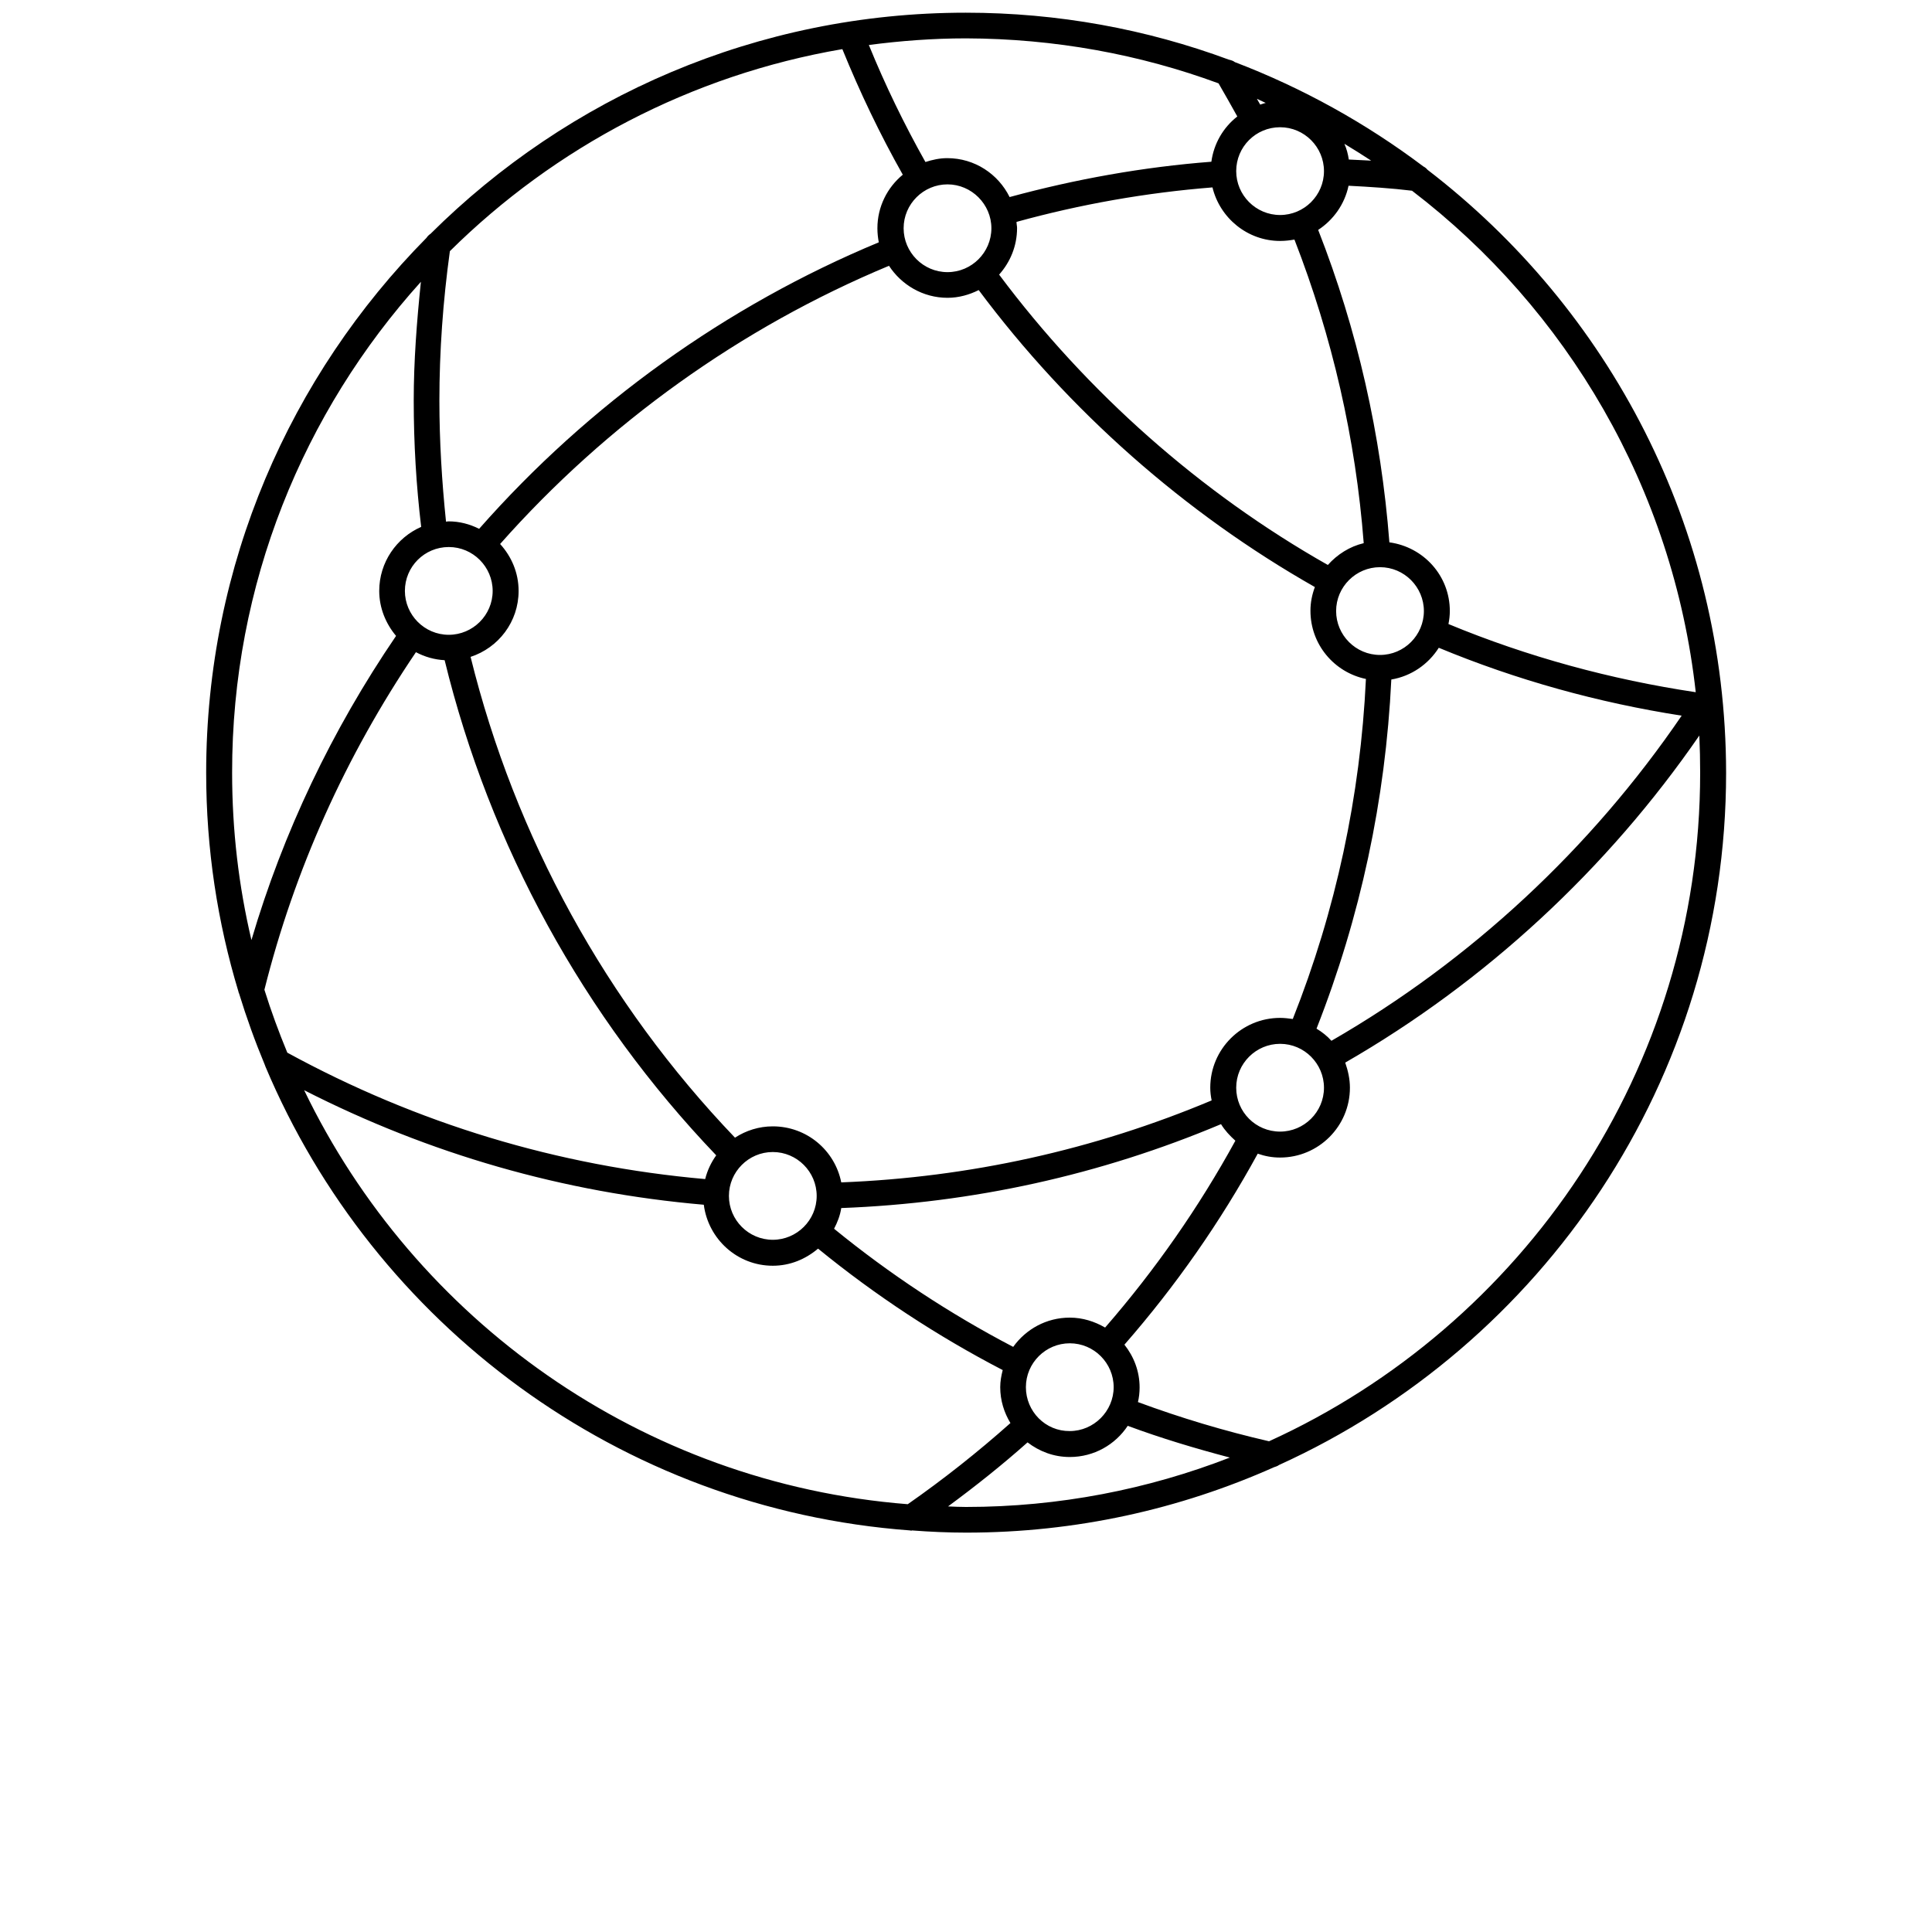 <?xml version="1.0" encoding="utf-8"?>
<!-- Generator: Adobe Illustrator 23.1.1, SVG Export Plug-In . SVG Version: 6.00 Build 0)  -->
<svg version="1.1" id="图层_1" xmlns="http://www.w3.org/2000/svg" xmlns:xlink="http://www.w3.org/1999/xlink" x="0px" y="0px"
	 viewBox="0 0 700 700" style="enable-background:new 0 0 700 700;" xml:space="preserve">
<path d="M517.2,61.5c-0.4-0.5-0.9-0.9-1.5-1.2c-20.7-15.6-43.7-28.4-68.3-37.8c-0.6-0.5-1.4-0.7-2.2-0.9c-29.7-11-61.8-17-95.3-17
	c-75.6,0-144.1,30.6-193.9,80.1c-0.6,0.4-1.1,0.9-1.5,1.5C105.2,136.1,74.7,204.5,74.7,280c0,27.6,4.1,54.2,11.7,79.3
	c0,0.2,0.1,0.4,0.2,0.6c2.7,8.8,5.8,17.4,9.3,25.8c0.1,0.3,0.2,0.6,0.3,0.8c39.2,93.1,128.2,160.2,233.5,168c0.2,0,0.3,0.1,0.5,0.1
	c0.1,0,0.1-0.1,0.2-0.1c6.5,0.5,13.1,0.8,19.7,0.8c39.7,0,77.4-8.5,111.5-23.7c0.6-0.2,1.3-0.4,1.8-0.8
	c95.4-43.3,162-139.4,162-250.8C625.3,191,582.9,111.9,517.2,61.5L517.2,61.5z M614.4,250.8c-30.7-4.6-60.9-12.8-89.6-24.7
	c0.3-1.5,0.5-3.1,0.5-4.7c0-12.8-9.5-23.2-21.9-24.9c-3-38.9-11.6-77-25.8-113.2c5.5-3.6,9.6-9.3,11-16c7.8,0.4,15.6,0.9,23,1.8
	C567.7,112,606.2,176.9,614.4,250.8L614.4,250.8z M371.7,502.6c0-8.8,7.2-15.9,15.9-15.9c8.8,0,15.9,7.2,15.9,15.9
	s-7.2,15.9-15.9,15.9C378.8,518.6,371.7,511.4,371.7,502.6z M400.4,481c-3.8-2.2-8.1-3.6-12.8-3.6c-8.5,0-15.9,4.2-20.5,10.6
	c-23-12-44.8-26.4-64.9-42.8c1.2-2.3,2.2-4.8,2.6-7.5c47.7-1.8,93.9-12,137.6-30.4c1.4,2.3,3.2,4.2,5.2,6
	C434.4,437.4,418.5,460.2,400.4,481L400.4,481z M104.1,381.4c-3.1-7.5-5.9-15.1-8.3-22.8c10.9-43.5,29.4-84.6,54.9-122.3
	c3.2,1.7,6.7,2.7,10.4,2.9c16.4,67.2,50.3,129.1,98.4,179.4c-1.8,2.5-3.2,5.4-4,8.6C202.1,422.5,151.2,407.1,104.1,381.4
	L104.1,381.4z M159.2,145.1c0-17.8,1.3-36,3.8-54.1c38-37.6,87.3-63.8,142.2-73.2c6.3,15.5,13.6,30.8,21.9,45.5
	c-5.6,4.6-9.2,11.6-9.2,19.4c0,1.8,0.2,3.5,0.5,5.1c-55.1,22.9-105.1,58.7-144.8,103.8c-3.4-1.7-7.1-2.7-11.1-2.7
	c-0.3,0-0.6,0.1-0.9,0.1C160.1,174.5,159.2,159.8,159.2,145.1L159.2,145.1z M368.5,82.6c0-0.7-0.2-1.4-0.2-2.2
	c23.2-6.4,47-10.6,71-12.5C442,79,452,87.3,463.8,87.3c1.8,0,3.5-0.2,5.2-0.5c13.7,35.2,22.2,72.2,25.1,110c-5.1,1.2-9.6,4.1-13,7.9
	C435,178.6,393.9,142.2,362,99.5C366,95,368.5,89.2,368.5,82.6L368.5,82.6z M488.7,57.8c-0.3-2-0.8-3.9-1.6-5.7c3.3,2,6.5,4,9.7,6.1
	C494.1,58.1,491.4,57.9,488.7,57.8L488.7,57.8z M456.6,37.9c-0.4-0.7-0.8-1.4-1.2-2.1c1.1,0.5,2.2,1,3.2,1.5
	C458,37.4,457.3,37.7,456.6,37.9L456.6,37.9z M463.8,46.1c8.8,0,15.9,7.2,15.9,15.9c0,8.8-7.2,15.9-15.9,15.9
	c-8.8,0-15.9-7.2-15.9-15.9C447.9,53.2,455,46.1,463.8,46.1z M463.8,368.8c-13.9,0-25.3,11.3-25.3,25.3c0,1.6,0.2,3.1,0.5,4.6
	c-42.6,17.9-87.8,27.9-134.2,29.7c-2.3-11.6-12.5-20.3-24.8-20.3c-5,0-9.7,1.5-13.7,4.1c-46.7-48.8-79.7-109-95.8-174.2
	c10.1-3.3,17.4-12.7,17.4-23.9c0-6.6-2.6-12.5-6.7-17c38.7-43.7,87.3-78.5,140.9-100.8c4.5,6.9,12.3,11.6,21.2,11.6
	c4.1,0,7.9-1.1,11.3-2.8c32.6,43.7,74.6,80.8,121.8,107.6c-1,2.7-1.6,5.5-1.6,8.6c0,12.2,8.6,22.3,20.1,24.7
	c-2,42.4-10.9,83.9-26.5,123.2C466.9,369,465.4,368.8,463.8,368.8L463.8,368.8z M500,237.3c-8.8,0-15.9-7.2-15.9-15.9
	c0-8.8,7.2-15.9,15.9-15.9c8.8,0,15.9,7.2,15.9,15.9C515.9,230.1,508.8,237.3,500,237.3L500,237.3z M343.3,98.6
	c-8.8,0-15.9-7.2-15.9-15.9c0-8.8,7.2-15.9,15.9-15.9s15.9,7.2,15.9,15.9C359.2,91.4,352.1,98.6,343.3,98.6z M162.6,198.2
	c8.8,0,15.9,7.2,15.9,15.9c0,8.8-7.2,15.9-15.9,15.9c-8.8,0-15.9-7.2-15.9-15.9C146.7,205.3,153.8,198.2,162.6,198.2L162.6,198.2z
	 M280,417.4c8.8,0,15.9,7.2,15.9,15.9c0,8.8-7.2,15.9-15.9,15.9c-8.8,0-15.9-7.2-15.9-15.9C264.1,424.6,271.2,417.4,280,417.4z
	 M447.9,394.1c0-8.8,7.2-15.9,15.9-15.9c8.8,0,15.9,7.2,15.9,15.9c0,8.8-7.2,15.9-15.9,15.9C455,410,447.9,402.9,447.9,394.1z
	 M477,372.7c15.9-40.4,25-82.9,27.1-126.5c7.2-1.2,13.4-5.5,17.2-11.5c28.2,11.7,57.8,19.9,88,24.6
	c-32.8,48.1-76.4,88.7-126.9,117.8C480.9,375.4,479,373.9,477,372.7L477,372.7z M441.5,30.2c2.3,4,4.6,8,6.8,12
	c-5.1,4-8.5,9.8-9.4,16.4c-24.7,1.9-49.2,6.3-73.1,12.8c-4.1-8.3-12.6-14.1-22.6-14.1c-2.8,0-5.4,0.6-7.9,1.4
	c-7.7-13.7-14.6-27.9-20.5-42.4c11.5-1.5,23.2-2.4,35.2-2.4C382.2,14,413,19.7,441.5,30.2L441.5,30.2z M152.5,102.1
	c-1.5,14.4-2.6,28.8-2.6,43c0,15.4,0.9,30.8,2.7,45.8c-8.9,3.9-15.2,12.8-15.2,23.2c0,6.2,2.4,11.9,6.1,16.3
	c-23.3,34.2-40.9,71.2-52.4,110.2c-4.6-19.5-7-39.7-7-60.6C84,211.6,110,149.2,152.5,102.1L152.5,102.1z M110.2,395
	c45.3,23.1,93.9,37.1,144.8,41.5c1.6,12.4,12.1,22.1,25,22.1c6.3,0,11.9-2.4,16.4-6.2c20.7,16.9,43.2,31.7,66.9,44
	c-0.5,2-0.9,4-0.9,6.2c0,4.8,1.4,9.2,3.7,13c-11.8,10.5-24.3,20.4-37.2,29.4C232.4,537.4,150.3,478.2,110.2,395L110.2,395z
	 M343.5,545.8c9.9-7.3,19.6-15,28.8-23.2c4.3,3.3,9.5,5.3,15.3,5.3c8.8,0,16.5-4.5,21-11.3c12.1,4.5,24.5,8.2,37,11.5
	C416,539.6,383.7,546,350,546C347.8,546,345.7,545.9,343.5,545.8L343.5,545.8z M459.8,522.2c-16.1-3.7-32.1-8.5-47.5-14.2
	c0.4-1.7,0.6-3.5,0.6-5.3c0-5.9-2.1-11.2-5.5-15.5c18.6-21.3,34.8-44.5,48.3-69.2c2.6,0.9,5.2,1.4,8.1,1.4
	c13.9,0,25.3-11.3,25.3-25.3c0-3.2-0.7-6.2-1.7-9.1c50.9-29.3,95-70.2,128.3-118.5c0.2,4.5,0.3,9,0.3,13.5
	C616,387.5,551.8,480.3,459.8,522.2L459.8,522.2z"/>
</svg>
